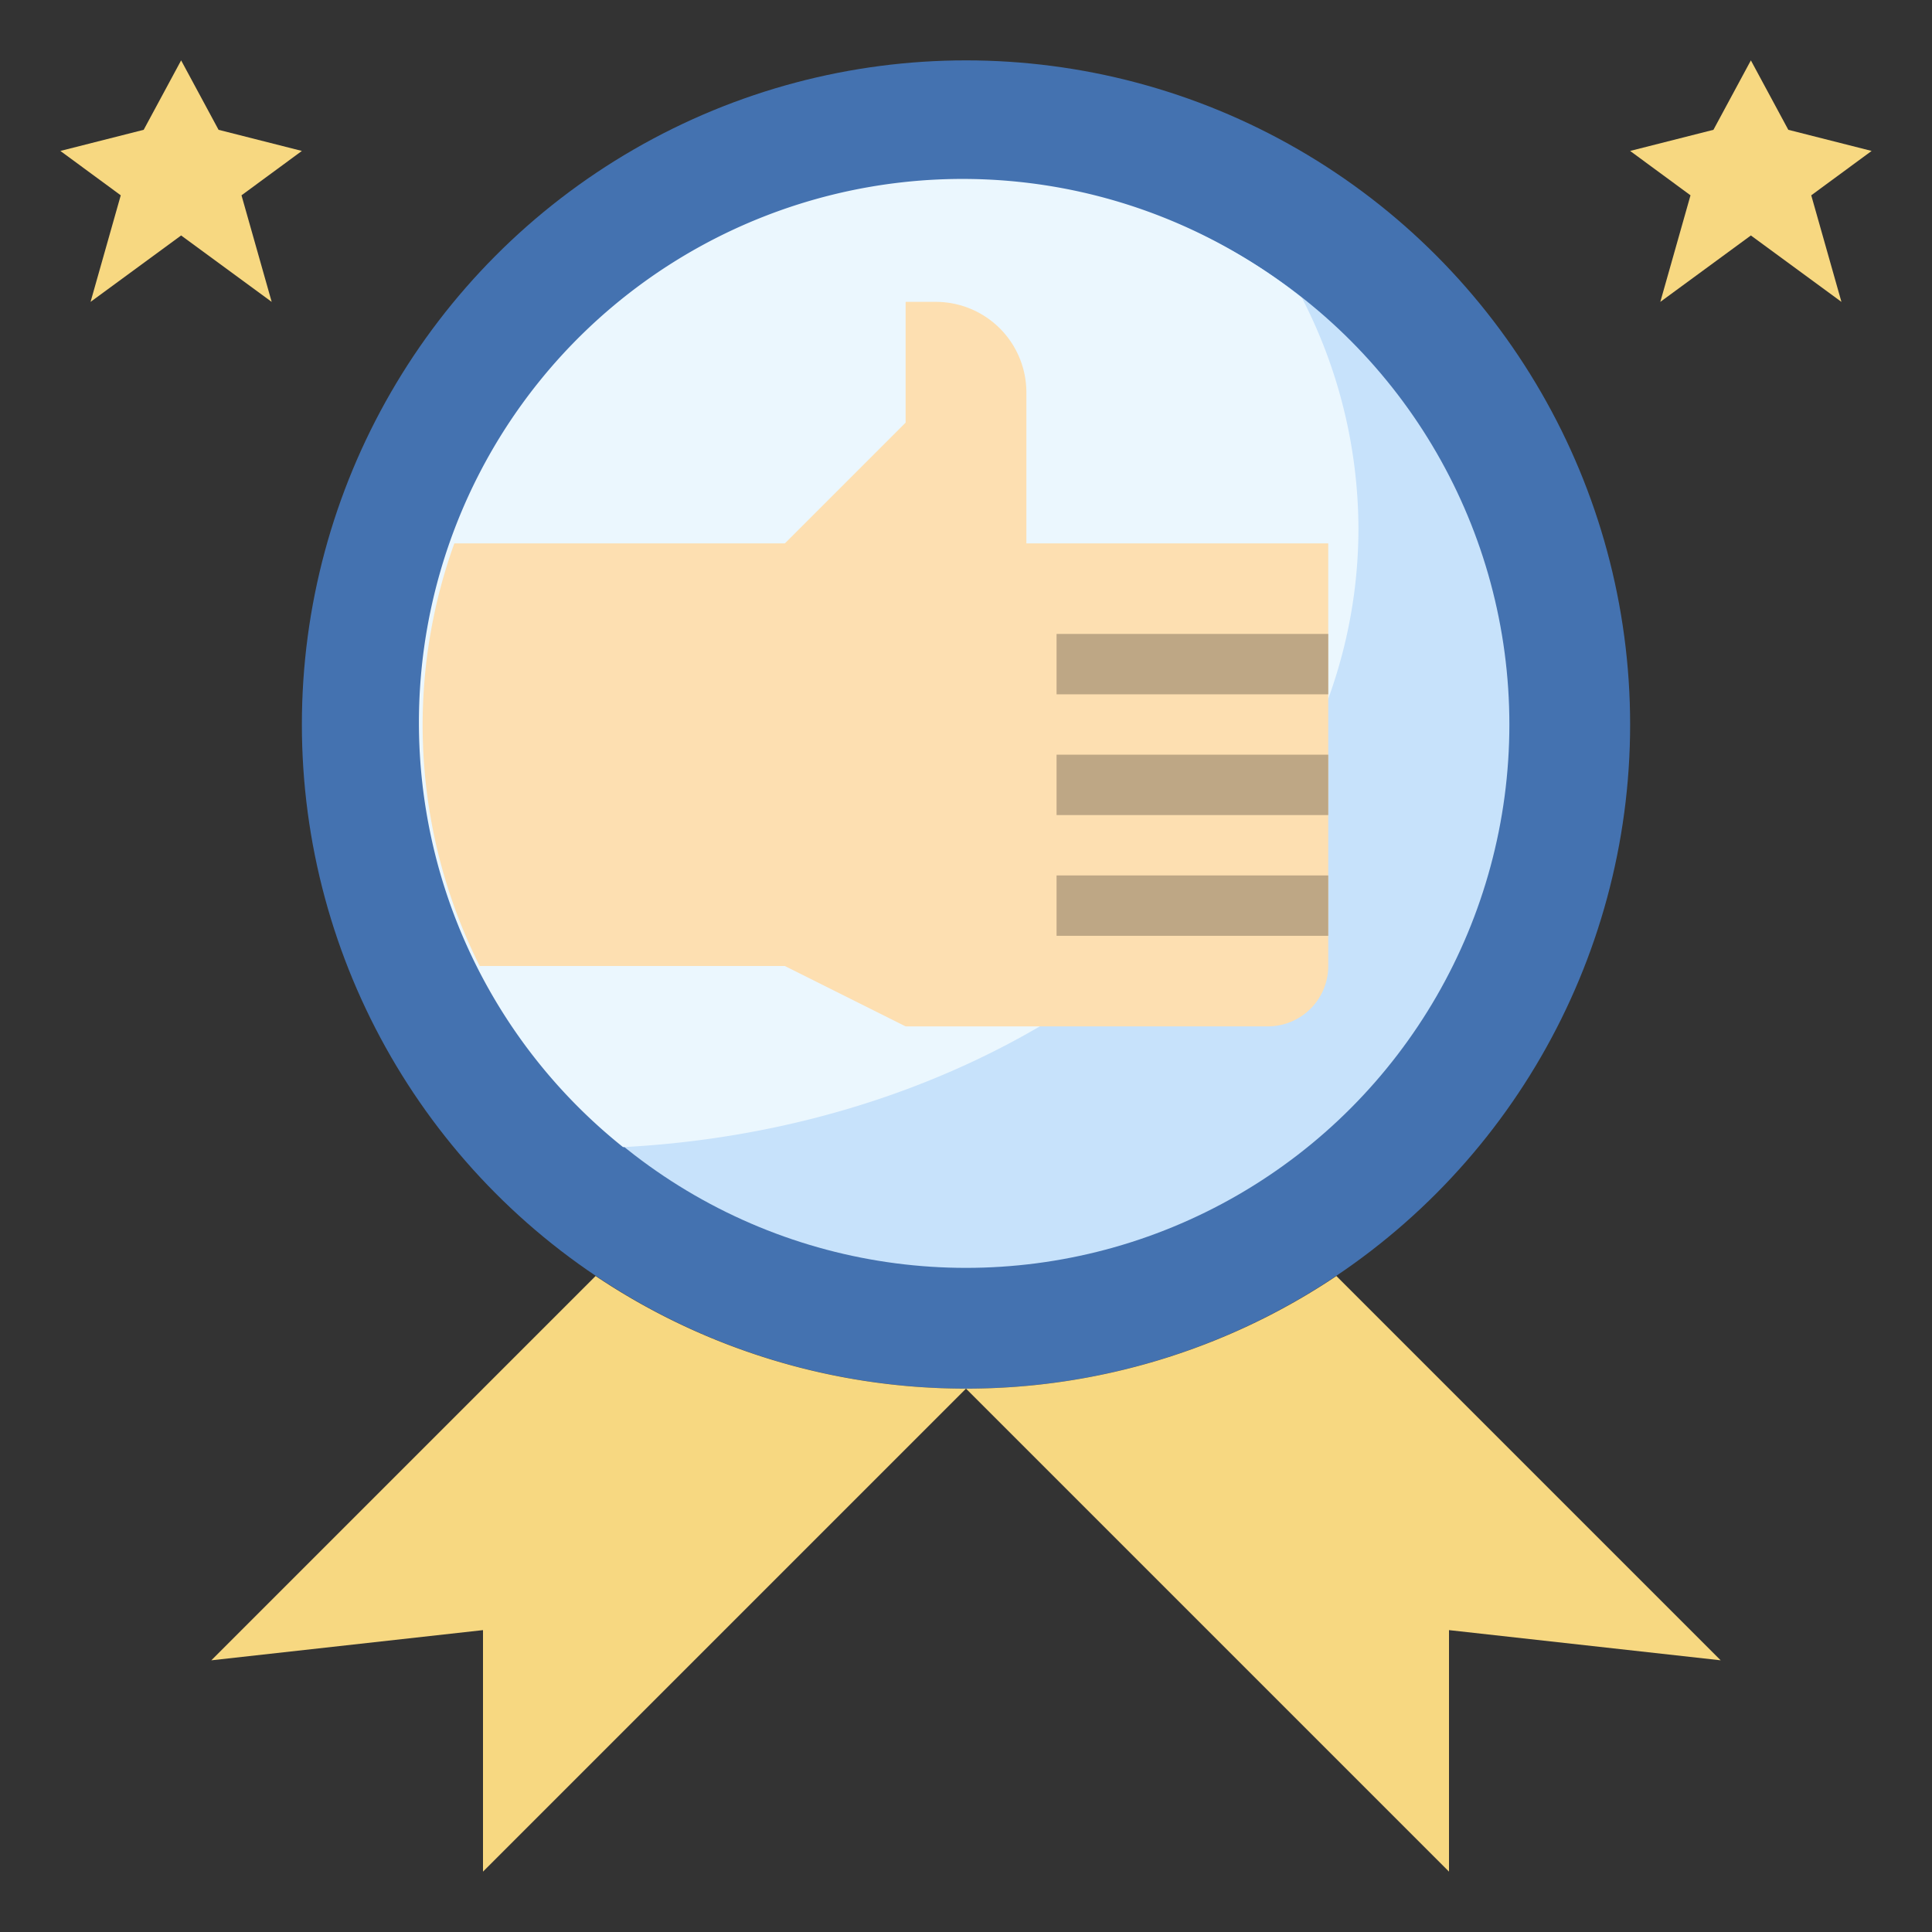 <svg height="512" viewBox="0 0 64 64" width="512" xmlns="http://www.w3.org/2000/svg"><rect x="0" y="0" width="64" height="64" fill="#333333" stroke="none"/><g id="Layer_13" data-name="Layer 13"><circle cx="32" cy="24" fill="#4472b0" r="22"/><path d="m7 55 9-1v8l16-16a22 22 0 0 1 -12.27-3.73z" fill="#f7d881"/><path d="m44.27 42.27a22 22 0 0 1 -12.27 3.73l16 16v-8l9 1z" fill="#f7d881"/><circle cx="32" cy="24" fill="#c7e2fb" r="18"/><path d="m45 17.5a16.74 16.74 0 0 0 -1.87-7.63 18 18 0 0 0 -22.49 28.13c13.59-.71 24.36-9.61 24.36-20.5z" fill="#ebf7fe"/><path d="m34 13a3 3 0 0 0 -3-3h-1v4l-4 4h-10.95a17.79 17.79 0 0 0 .84 14h10.11l4 2h12a2 2 0 0 0 2-2v-14h-10z" fill="#fddfb1"/><g fill="#bea785"><path d="m35 29h9v2h-9z"/><path d="m35 25h9v2h-9z"/><path d="m35 21h9v2h-9z"/></g><path d="m6 2 1.24 2.3 2.76.7-2 1.47 1 3.53-3-2.2-3 2.2 1-3.53-2-1.47 2.76-.7z" fill="#f7d881"/><path d="m58 2 1.24 2.3 2.76.7-2 1.47 1 3.53-3-2.2-3 2.2 1-3.53-2-1.47 2.76-.7z" fill="#f7d881"/></g></svg>